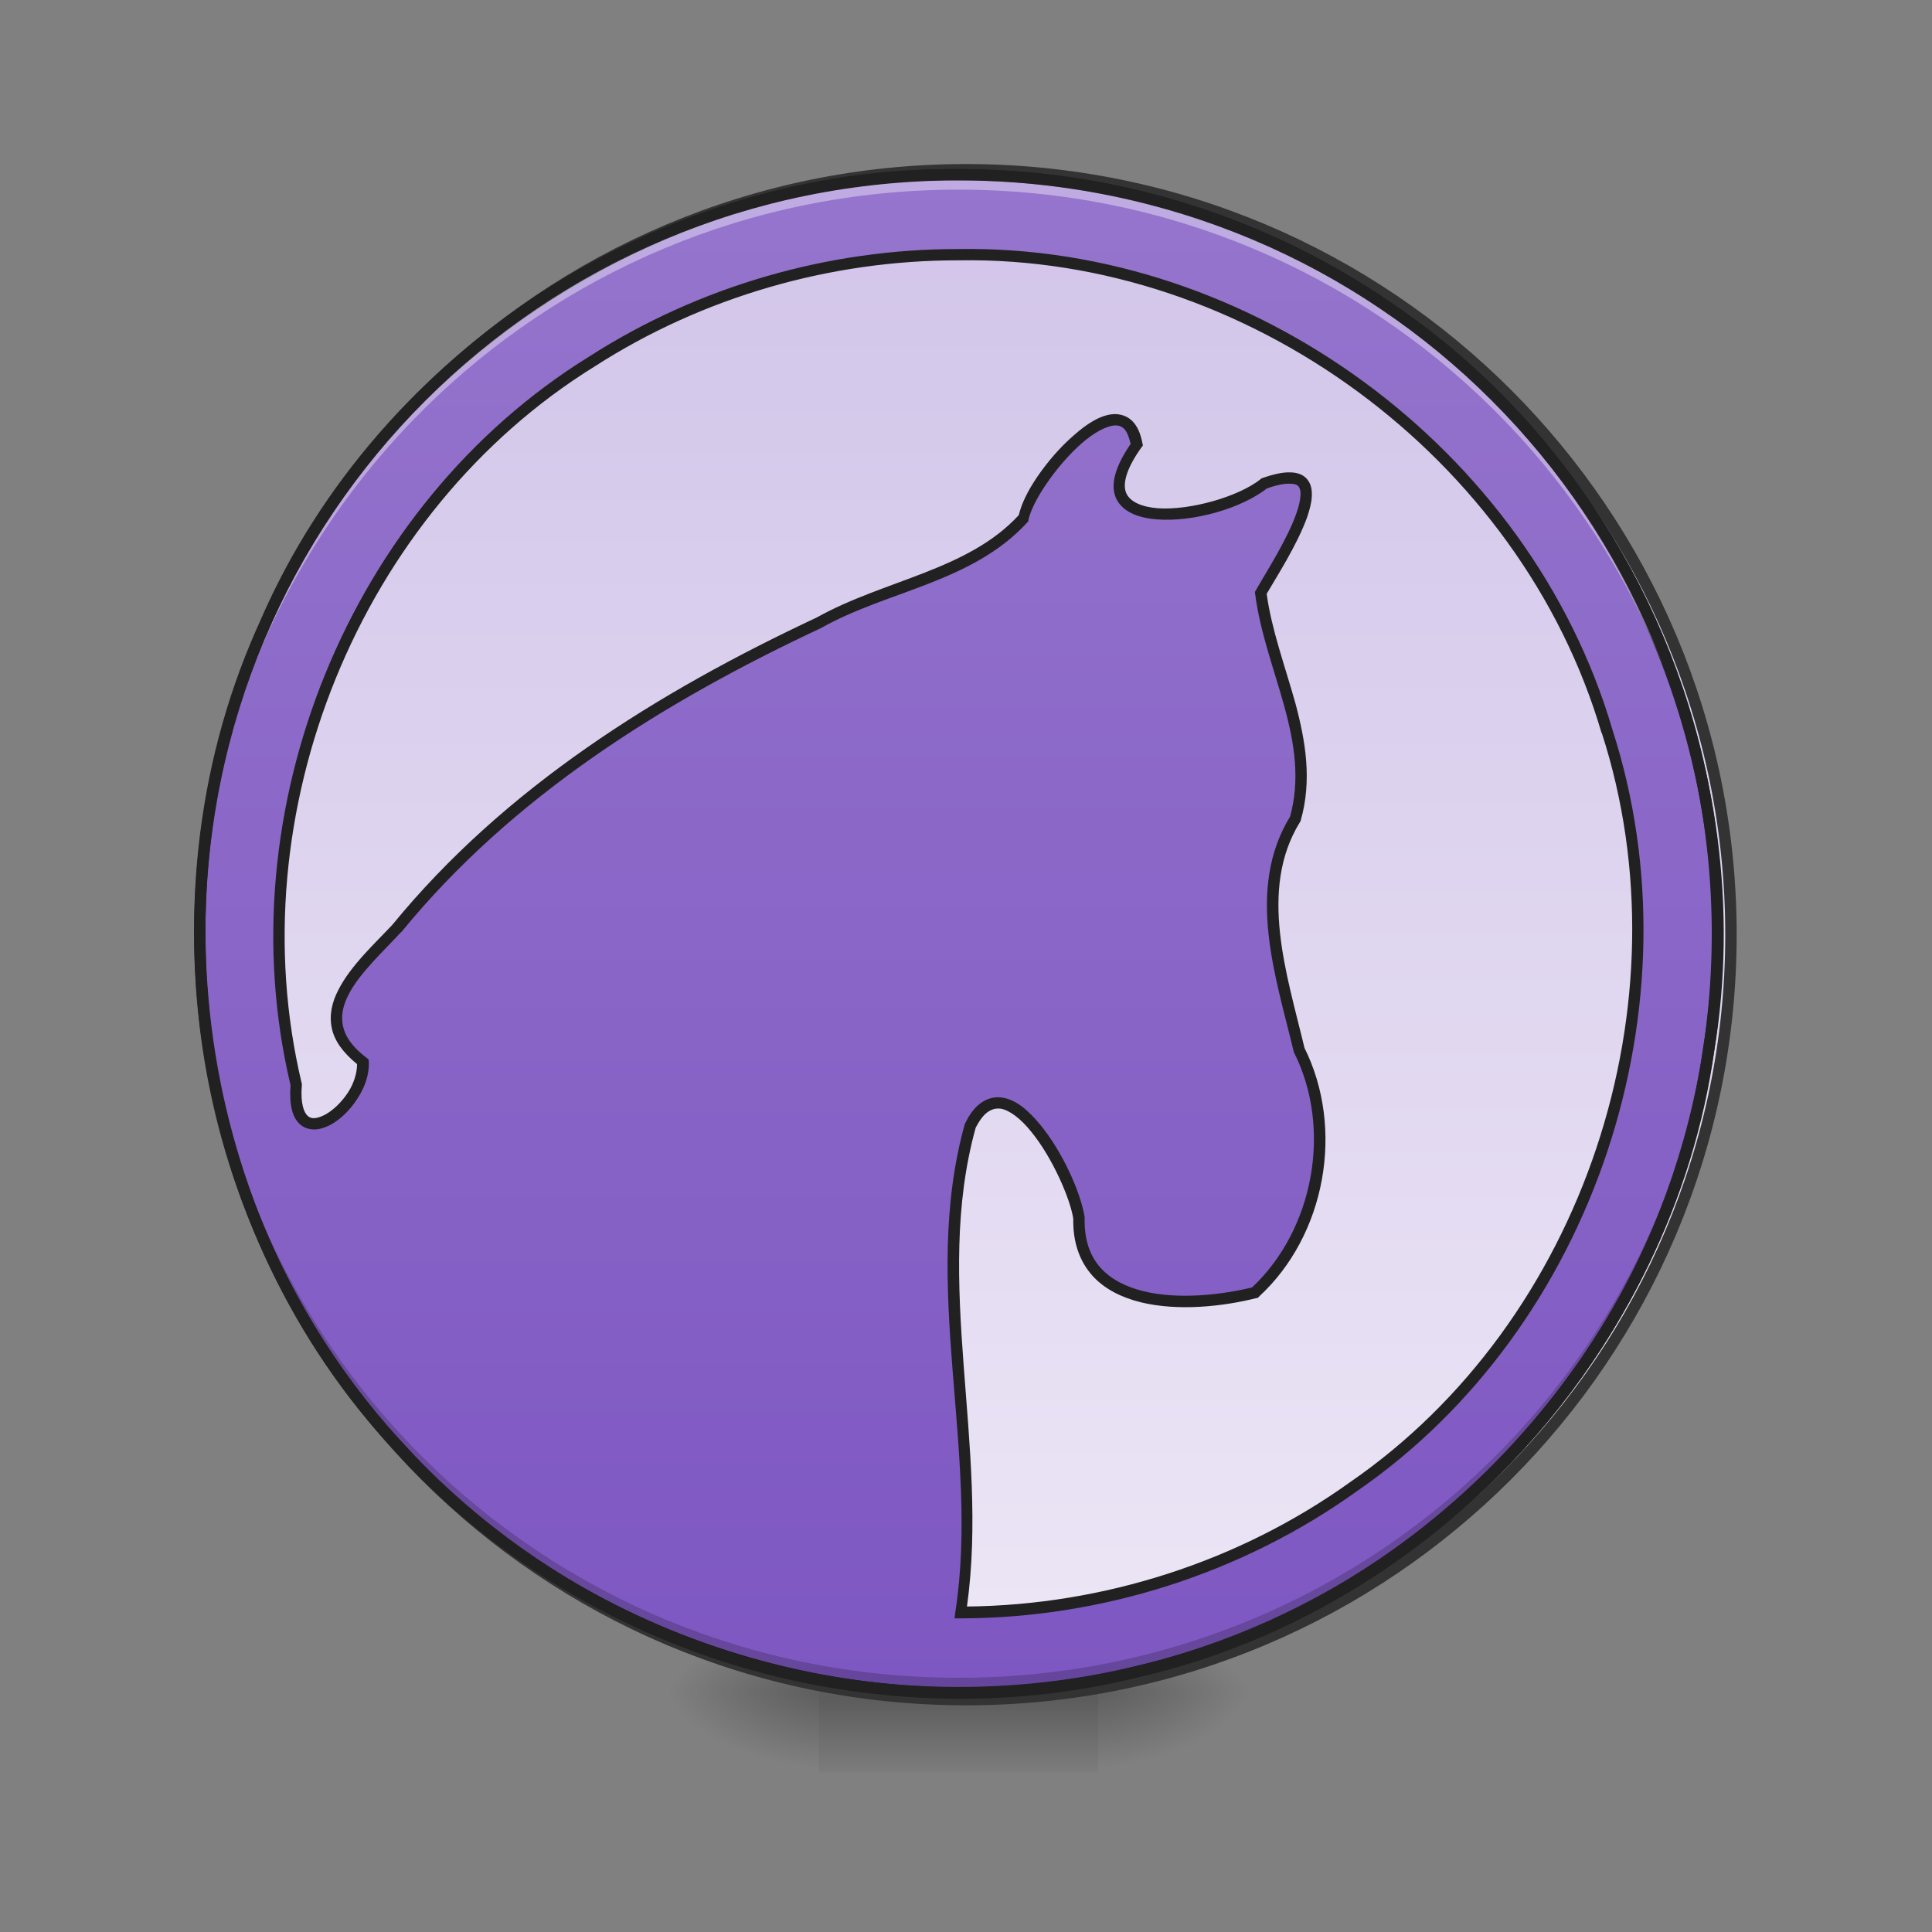 <?xml version="1.0" encoding="UTF-8"?>
<svg xmlns="http://www.w3.org/2000/svg" xmlns:xlink="http://www.w3.org/1999/xlink" width="32pt" height="32pt" viewBox="0 0 32 32" version="1.1">
<rect x="0" y="0" width="32" height="32" fill="#808080" stroke="none"/>
<defs>
<radialGradient id="radial0" gradientUnits="userSpaceOnUse" cx="450.909" cy="189.579" fx="450.909" fy="189.579" r="21.167" gradientTransform="matrix(0,-0.078,-0.141,-0,44.523,63.595)">
<stop offset="0" style="stop-color:rgb(0%,0%,0%);stop-opacity:0.314;"/>
<stop offset="0.222" style="stop-color:rgb(0%,0%,0%);stop-opacity:0.275;"/>
<stop offset="1" style="stop-color:rgb(0%,0%,0%);stop-opacity:0;"/>
</radialGradient>
<radialGradient id="radial1" gradientUnits="userSpaceOnUse" cx="450.909" cy="189.579" fx="450.909" fy="189.579" r="21.167" gradientTransform="matrix(-0,0.078,0.141,0,-12.77,-7.527)">
<stop offset="0" style="stop-color:rgb(0%,0%,0%);stop-opacity:0.314;"/>
<stop offset="0.222" style="stop-color:rgb(0%,0%,0%);stop-opacity:0.275;"/>
<stop offset="1" style="stop-color:rgb(0%,0%,0%);stop-opacity:0;"/>
</radialGradient>
<radialGradient id="radial2" gradientUnits="userSpaceOnUse" cx="450.909" cy="189.579" fx="450.909" fy="189.579" r="21.167" gradientTransform="matrix(-0,-0.078,0.141,-0,-12.77,63.595)">
<stop offset="0" style="stop-color:rgb(0%,0%,0%);stop-opacity:0.314;"/>
<stop offset="0.222" style="stop-color:rgb(0%,0%,0%);stop-opacity:0.275;"/>
<stop offset="1" style="stop-color:rgb(0%,0%,0%);stop-opacity:0;"/>
</radialGradient>
<radialGradient id="radial3" gradientUnits="userSpaceOnUse" cx="450.909" cy="189.579" fx="450.909" fy="189.579" r="21.167" gradientTransform="matrix(0,0.078,-0.141,0,44.523,-7.527)">
<stop offset="0" style="stop-color:rgb(0%,0%,0%);stop-opacity:0.314;"/>
<stop offset="0.222" style="stop-color:rgb(0%,0%,0%);stop-opacity:0.275;"/>
<stop offset="1" style="stop-color:rgb(0%,0%,0%);stop-opacity:0;"/>
</radialGradient>
<linearGradient id="linear0" gradientUnits="userSpaceOnUse" x1="255.323" y1="233.5" x2="255.323" y2="254.667" gradientTransform="matrix(0.013,0,0,0.063,12.465,13.439)">
<stop offset="0" style="stop-color:rgb(0%,0%,0%);stop-opacity:0.275;"/>
<stop offset="1" style="stop-color:rgb(0%,0%,0%);stop-opacity:0;"/>
</linearGradient>
<linearGradient id="linear1" gradientUnits="userSpaceOnUse" x1="275.167" y1="233.5" x2="275.167" y2="-168.667" gradientTransform="matrix(1,0,0,1,0,0)">
<stop offset="0" style="stop-color:rgb(92.941%,90.588%,96.471%);stop-opacity:1;"/>
<stop offset="1" style="stop-color:rgb(81.961%,76.863%,91.373%);stop-opacity:1;"/>
</linearGradient>
<linearGradient id="linear2" gradientUnits="userSpaceOnUse" x1="174.21" y1="93.019" x2="174.21" y2="-17.693" gradientTransform="matrix(0.227,0,0,0.227,-23.679,6.913)">
<stop offset="0" style="stop-color:rgb(49.412%,34.118%,76.078%);stop-opacity:1;"/>
<stop offset="1" style="stop-color:rgb(58.431%,45.882%,80.392%);stop-opacity:1;"/>
</linearGradient>
</defs>
<g id="surface1">
<path style=" stroke:none;fill-rule:nonzero;fill:url(#radial0);" d="M 18.191 28.035 L 20.84 28.035 L 20.84 26.711 L 18.191 26.711 Z M 18.191 28.035 "/>
<path style=" stroke:none;fill-rule:nonzero;fill:url(#radial1);" d="M 13.562 28.035 L 10.914 28.035 L 10.914 29.355 L 13.562 29.355 Z M 13.562 28.035 "/>
<path style=" stroke:none;fill-rule:nonzero;fill:url(#radial2);" d="M 13.562 28.035 L 10.914 28.035 L 10.914 26.711 L 13.562 26.711 Z M 13.562 28.035 "/>
<path style=" stroke:none;fill-rule:nonzero;fill:url(#radial3);" d="M 18.191 28.035 L 20.84 28.035 L 20.84 29.355 L 18.191 29.355 Z M 18.191 28.035 "/>
<path style=" stroke:none;fill-rule:nonzero;fill:url(#linear0);" d="M 13.562 27.703 L 18.191 27.703 L 18.191 29.355 L 13.562 29.355 Z M 13.562 27.703 "/>
<path style="fill-rule:nonzero;fill:url(#linear1);stroke-width:3;stroke-linecap:round;stroke-linejoin:miter;stroke:rgb(20%,20%,20%);stroke-opacity:1;stroke-miterlimit:4;" d="M 253.976 -168.692 C 365.028 -168.692 455.082 -78.638 455.082 32.414 C 455.082 143.466 365.028 233.52 253.976 233.52 C 142.924 233.52 52.932 143.466 52.932 32.414 C 52.932 -78.638 142.924 -168.692 253.976 -168.692 Z M 253.976 -168.692 " transform="matrix(0.063,0,0,0.063,0,13.439)"/>
<path style=" stroke:none;fill-rule:nonzero;fill:url(#linear2);" d="M 15.875 2.895 C 11.039 2.828 6.352 5.852 4.414 10.281 C 2.344 14.754 3.238 20.395 6.617 23.98 C 9.629 27.324 14.516 28.785 18.875 27.676 C 23.715 26.562 27.617 22.305 28.301 17.383 C 29.066 12.73 26.949 7.762 23.039 5.121 C 20.953 3.672 18.418 2.887 15.875 2.895 Z M 15.875 4.219 C 20.676 4.137 25.266 7.504 26.617 12.113 C 28.074 16.621 26.328 21.934 22.414 24.629 C 20.535 25.977 18.23 26.707 15.918 26.711 C 16.332 24.031 15.336 21.289 16.074 18.645 C 16.664 17.445 17.758 19.434 17.871 20.176 C 17.832 21.734 19.73 21.68 20.789 21.41 C 21.859 20.422 22.172 18.699 21.516 17.391 C 21.227 16.172 20.734 14.734 21.453 13.57 C 21.824 12.281 21.039 11.066 20.883 9.824 C 21.172 9.305 22.387 7.496 20.941 8.004 C 20.145 8.641 17.703 8.93 18.828 7.355 C 18.602 6.164 17.066 7.934 16.945 8.594 C 16.07 9.547 14.668 9.695 13.566 10.312 C 10.945 11.539 8.426 13.113 6.574 15.375 C 5.973 16.016 4.996 16.824 6.016 17.594 C 6.051 18.344 4.793 19.258 4.906 17.961 C 3.832 13.461 5.859 8.426 9.805 5.984 C 11.605 4.828 13.738 4.215 15.875 4.219 Z M 15.875 4.219 "/>
<path style=" stroke:none;fill-rule:nonzero;fill:rgb(12.941%,12.941%,12.941%);fill-opacity:1;" d="M 15.875 2.801 C 11 2.734 6.281 5.777 4.328 10.242 C 4.328 10.242 4.328 10.246 4.328 10.246 C 2.242 14.75 3.145 20.426 6.547 24.043 C 9.586 27.414 14.504 28.883 18.898 27.77 C 23.777 26.645 27.703 22.359 28.395 17.398 C 29.164 12.711 27.035 7.707 23.09 5.047 C 20.988 3.582 18.438 2.797 15.879 2.801 Z M 15.875 2.988 C 18.398 2.984 20.914 3.758 22.984 5.199 C 26.863 7.82 28.969 12.754 28.207 17.367 L 28.207 17.371 C 27.531 22.25 23.652 26.48 18.852 27.586 C 14.527 28.684 9.676 27.234 6.688 23.918 C 3.336 20.359 2.445 14.754 4.5 10.324 L 4.5 10.32 C 6.422 5.926 11.078 2.922 15.875 2.988 Z M 15.875 4.125 C 13.723 4.121 11.57 4.742 9.758 5.906 C 5.777 8.367 3.734 13.434 4.812 17.973 C 4.789 18.297 4.84 18.516 4.977 18.629 C 5.047 18.688 5.137 18.711 5.223 18.707 C 5.309 18.703 5.391 18.672 5.477 18.629 C 5.641 18.539 5.801 18.383 5.918 18.199 C 6.039 18.016 6.117 17.805 6.109 17.59 L 6.105 17.547 L 6.07 17.52 C 5.828 17.336 5.715 17.16 5.68 16.992 C 5.645 16.824 5.68 16.656 5.77 16.48 C 5.949 16.125 6.34 15.766 6.641 15.441 L 6.645 15.438 L 6.648 15.438 C 8.484 13.188 10.992 11.621 13.609 10.398 L 13.613 10.395 C 14.688 9.789 16.105 9.645 17.012 8.656 L 17.031 8.637 L 17.035 8.609 C 17.062 8.473 17.176 8.238 17.336 8.008 C 17.496 7.773 17.703 7.531 17.906 7.352 C 18.113 7.168 18.324 7.055 18.461 7.047 C 18.527 7.043 18.574 7.059 18.621 7.105 C 18.664 7.148 18.699 7.234 18.727 7.352 C 18.469 7.73 18.387 8.027 18.484 8.25 C 18.59 8.48 18.855 8.578 19.156 8.602 C 19.758 8.652 20.57 8.422 21 8.078 L 20.973 8.094 C 21.148 8.031 21.277 8.008 21.363 8.012 C 21.449 8.012 21.488 8.031 21.512 8.062 C 21.531 8.09 21.547 8.137 21.539 8.215 C 21.535 8.293 21.512 8.391 21.473 8.5 C 21.324 8.934 20.949 9.512 20.801 9.777 L 20.785 9.805 L 20.789 9.836 C 20.871 10.473 21.105 11.09 21.273 11.703 C 21.441 12.316 21.539 12.922 21.363 13.543 L 21.371 13.52 C 20.625 14.73 21.137 16.199 21.426 17.41 L 21.434 17.434 C 22.066 18.691 21.762 20.363 20.738 21.324 C 20.223 21.449 19.508 21.527 18.941 21.387 C 18.652 21.316 18.402 21.191 18.23 21 C 18.059 20.809 17.957 20.547 17.965 20.176 L 17.965 20.16 C 17.902 19.758 17.602 19.078 17.223 18.621 C 17.035 18.395 16.832 18.215 16.602 18.18 C 16.488 18.16 16.367 18.188 16.262 18.258 C 16.156 18.328 16.066 18.441 15.988 18.602 L 15.98 18.617 C 15.234 21.301 16.234 24.051 15.824 26.695 L 15.809 26.805 L 15.918 26.805 C 18.25 26.801 20.57 26.062 22.469 24.703 C 26.418 21.984 28.176 16.633 26.707 12.086 C 25.344 7.434 20.723 4.043 15.875 4.125 Z M 15.875 4.312 L 15.879 4.312 C 20.633 4.23 25.188 7.574 26.527 12.141 L 26.531 12.141 C 27.973 16.605 26.238 21.879 22.359 24.551 C 20.523 25.867 18.273 26.586 16.016 26.609 C 16.387 23.941 15.449 21.246 16.16 18.68 C 16.23 18.543 16.301 18.457 16.367 18.414 C 16.438 18.367 16.5 18.355 16.574 18.363 C 16.719 18.387 16.906 18.527 17.078 18.742 C 17.426 19.164 17.727 19.852 17.777 20.188 L 17.777 20.172 C 17.766 20.582 17.887 20.898 18.094 21.129 C 18.297 21.355 18.582 21.492 18.895 21.57 C 19.523 21.723 20.27 21.637 20.812 21.5 L 20.836 21.496 L 20.852 21.477 C 21.957 20.461 22.277 18.695 21.602 17.348 L 21.609 17.367 C 21.316 16.141 20.84 14.738 21.531 13.617 L 21.539 13.605 L 21.543 13.594 C 21.734 12.926 21.625 12.281 21.457 11.652 C 21.285 11.035 21.062 10.434 20.98 9.836 C 21.129 9.578 21.488 9.023 21.652 8.562 C 21.691 8.441 21.723 8.332 21.727 8.227 C 21.734 8.125 21.719 8.023 21.656 7.945 C 21.594 7.863 21.488 7.824 21.367 7.824 C 21.246 7.82 21.098 7.852 20.91 7.918 L 20.895 7.922 L 20.883 7.934 C 20.516 8.227 19.711 8.457 19.172 8.418 C 18.902 8.395 18.719 8.309 18.656 8.172 C 18.594 8.035 18.633 7.793 18.906 7.41 L 18.93 7.379 L 18.922 7.34 C 18.891 7.176 18.836 7.055 18.754 6.973 C 18.672 6.891 18.559 6.855 18.449 6.859 C 18.23 6.871 18.004 7.016 17.785 7.211 C 17.562 7.402 17.348 7.652 17.18 7.898 C 17.023 8.129 16.918 8.344 16.875 8.531 C 16.031 9.449 14.648 9.602 13.523 10.23 C 10.895 11.461 8.363 13.039 6.5 15.316 L 6.504 15.312 C 6.207 15.629 5.809 15.992 5.605 16.395 C 5.5 16.594 5.449 16.812 5.496 17.031 C 5.539 17.238 5.68 17.434 5.914 17.625 C 5.914 17.777 5.859 17.949 5.762 18.098 C 5.656 18.258 5.516 18.391 5.387 18.461 C 5.32 18.496 5.262 18.516 5.211 18.52 C 5.164 18.523 5.129 18.512 5.098 18.484 C 5.035 18.43 4.973 18.277 5 17.969 L 5 17.953 L 4.996 17.938 C 3.934 13.48 5.945 8.484 9.855 6.066 C 11.641 4.918 13.758 4.309 15.875 4.312 Z M 15.875 4.312 "/>
<path style=" stroke:none;fill-rule:nonzero;fill:rgb(0%,0%,0%);fill-opacity:0.196;" d="M 15.875 28.035 C 8.914 28.035 3.309 22.43 3.309 15.465 C 3.309 15.426 3.309 15.383 3.309 15.344 C 3.375 22.246 8.953 27.789 15.875 27.789 C 22.797 27.789 28.379 22.246 28.445 15.344 C 28.445 15.383 28.445 15.426 28.445 15.465 C 28.445 22.43 22.84 28.035 15.875 28.035 Z M 15.875 28.035 "/>
<path style=" stroke:none;fill-rule:nonzero;fill:rgb(100%,100%,100%);fill-opacity:0.392;" d="M 15.875 2.895 C 8.914 2.895 3.309 8.5 3.309 15.465 C 3.309 15.508 3.309 15.547 3.309 15.59 C 3.375 8.684 8.953 3.141 15.875 3.141 C 22.797 3.141 28.379 8.684 28.445 15.59 C 28.445 15.547 28.445 15.508 28.445 15.465 C 28.445 8.5 22.84 2.895 15.875 2.895 Z M 15.875 2.895 "/>
<path style=" stroke:none;fill-rule:nonzero;fill:rgb(12.941%,12.941%,12.941%);fill-opacity:1;" d="M 15.875 2.801 C 8.863 2.801 3.215 8.453 3.215 15.465 C 3.215 22.477 8.863 28.129 15.875 28.129 C 22.891 28.129 28.539 22.477 28.539 15.465 C 28.539 8.453 22.891 2.801 15.875 2.801 Z M 15.875 2.988 C 22.789 2.988 28.352 8.551 28.352 15.465 C 28.352 22.379 22.789 27.941 15.875 27.941 C 8.965 27.941 3.402 22.379 3.402 15.465 C 3.402 8.551 8.965 2.988 15.875 2.988 Z M 15.875 2.988 "/>
</g>
</svg>
